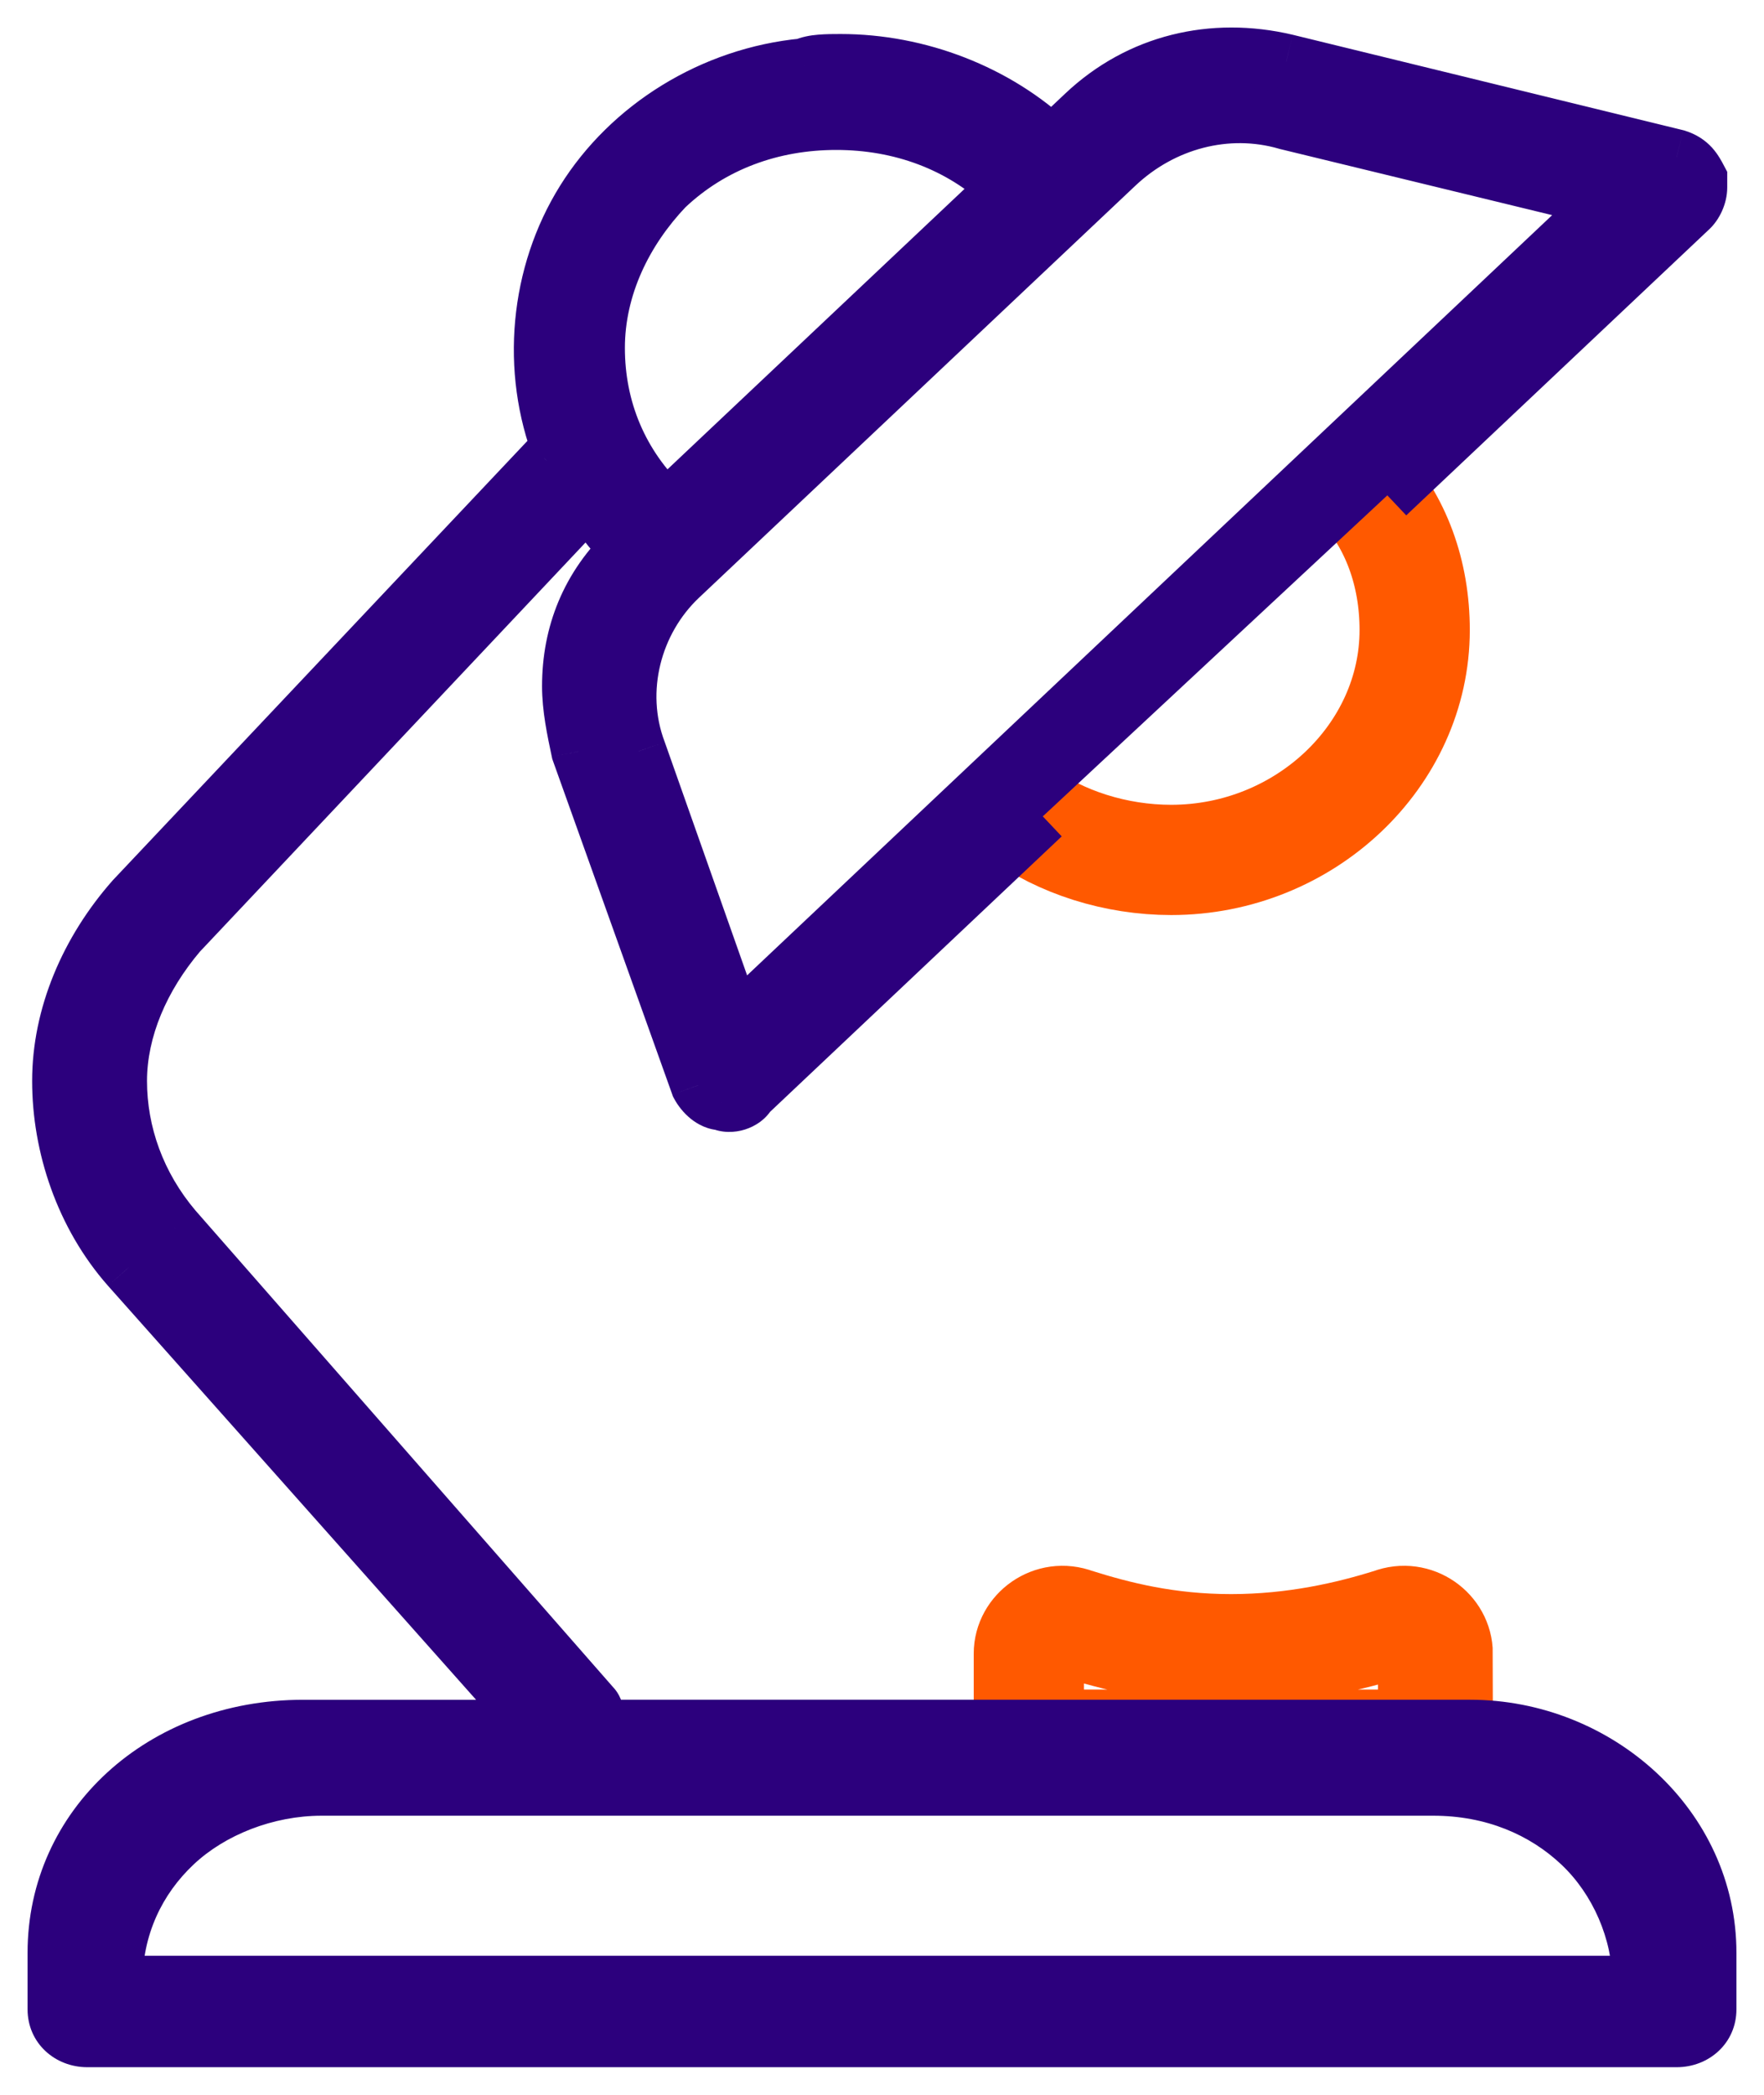 <svg width="32" height="38" viewBox="0 0 32 38" fill="none" xmlns="http://www.w3.org/2000/svg">
<path d="M24.663 8.753C25.329 9.461 25.663 10.405 25.663 11.428C25.663 13.71 23.663 15.599 21.246 15.599C20.246 15.599 19.246 15.284 18.496 14.733" stroke="#FF5900" stroke-width="2"/>
<path fill-rule="evenodd" clip-rule="evenodd" d="M26.081 29.995C26.081 29.602 25.664 29.287 25.247 29.445C24.497 29.681 23.497 29.917 22.331 29.917C21.164 29.917 20.247 29.681 19.497 29.445C19.081 29.287 18.664 29.602 18.664 29.995V31.648H25.997V29.995H26.081Z" stroke="#FF5900" stroke-width="2"/>
<path fill-rule="evenodd" clip-rule="evenodd" d="M25.167 8.986L30.667 3.792C30.75 3.714 30.833 3.556 30.833 3.399C30.833 3.32 30.833 3.32 30.833 3.242C30.75 3.084 30.667 2.927 30.417 2.848L23.333 1.117C22 0.802 20.667 1.117 19.667 2.061L19.083 2.612C18.083 1.668 16.667 1.117 15.25 1.117C15 1.117 14.75 1.117 14.583 1.196C12.917 1.353 11.417 2.297 10.583 3.635C9.75 4.973 9.583 6.704 10.167 8.199C10.083 8.199 10 8.278 9.917 8.356L2.417 16.304C1.583 17.248 1.083 18.428 1.083 19.609C1.083 20.789 1.5 22.048 2.333 22.992L9.75 31.334H5.5C2.917 31.333 1 33.143 1 35.425V36.448C1 36.763 1.25 36.999 1.583 36.999H17.667H30.417C30.75 36.999 31 36.763 31 36.448V35.425C31 33.143 29 31.333 26.667 31.333H22.417H21.25H14.333H10.833C10.833 31.176 10.833 31.019 10.75 30.94L3.167 22.284C2.5 21.497 2.167 20.553 2.167 19.609C2.167 18.665 2.583 17.72 3.25 16.933L10.667 9.065C10.917 9.379 11.083 9.694 11.417 9.93C10.667 10.638 10.333 11.504 10.333 12.448C10.333 12.842 10.417 13.235 10.5 13.629L12.667 19.688C12.75 19.845 12.917 20.002 13.083 20.002C13.25 20.081 13.5 20.002 13.583 19.845L18.917 14.809M20.254 3.004C21.087 2.217 22.254 1.903 23.337 2.217L29.17 3.634L13.337 18.584L11.587 13.627C11.17 12.525 11.504 11.267 12.337 10.48L20.254 3.004ZM12.086 3.4C12.92 2.613 14.003 2.22 15.17 2.22C16.336 2.22 17.42 2.613 18.253 3.4L12.086 9.223C11.253 8.436 10.836 7.413 10.836 6.312C10.836 5.21 11.336 4.187 12.086 3.4ZM14.334 35.977H2.084C2.084 34.955 2.501 34.089 3.167 33.459C3.834 32.83 4.834 32.437 5.834 32.437H17.584H26.001C27.084 32.437 28.001 32.83 28.667 33.459C29.334 34.089 29.751 35.033 29.751 35.977H14.334Z" fill="#2C007D"/>
<path d="M30.667 3.792L31.01 4.156L31.01 4.156L30.667 3.792ZM30.833 3.242H31.333V3.117L31.275 3.008L30.833 3.242ZM30.417 2.848L30.567 2.371L30.551 2.366L30.535 2.362L30.417 2.848ZM23.333 1.117L23.452 0.631L23.448 0.63L23.333 1.117ZM19.667 2.061L20.01 2.425V2.425L19.667 2.061ZM19.083 2.612L18.74 2.976L19.083 3.3L19.427 2.976L19.083 2.612ZM14.583 1.196L14.63 1.694L14.718 1.685L14.797 1.648L14.583 1.196ZM10.583 3.635L10.159 3.371L10.583 3.635ZM10.167 8.199V8.699H10.899L10.633 8.017L10.167 8.199ZM9.917 8.356L9.573 7.993L9.563 8.003L9.553 8.013L9.917 8.356ZM2.417 16.304L2.053 15.961L2.047 15.967L2.042 15.973L2.417 16.304ZM2.333 22.992L1.958 23.323L1.96 23.325L2.333 22.992ZM9.75 31.334V31.834H10.864L10.124 31.001L9.75 31.334ZM5.5 31.334L5.5 31.834H5.5V31.334ZM10.833 31.333H10.333V31.833H10.833V31.333ZM10.75 30.94L10.374 31.27L10.389 31.287L10.407 31.304L10.75 30.94ZM3.167 22.284L2.785 22.608L2.791 22.614L3.167 22.284ZM3.25 16.933L2.886 16.59L2.877 16.6L2.869 16.61L3.25 16.933ZM10.667 9.065L11.058 8.754L10.699 8.301L10.303 8.722L10.667 9.065ZM11.417 9.93L11.76 10.294L12.204 9.875L11.706 9.522L11.417 9.93ZM10.5 13.629L10.011 13.732L10.018 13.765L10.029 13.797L10.5 13.629ZM12.667 19.688L12.196 19.856L12.208 19.89L12.225 19.922L12.667 19.688ZM13.083 20.002L13.297 19.55L13.195 19.502H13.083V20.002ZM13.583 19.845L13.24 19.481L13.18 19.538L13.142 19.611L13.583 19.845ZM23.337 2.217L23.198 2.697L23.208 2.701L23.219 2.703L23.337 2.217ZM29.17 3.634L29.514 3.997L30.183 3.365L29.288 3.148L29.17 3.634ZM13.337 18.584L12.866 18.751L13.121 19.476L13.68 18.948L13.337 18.584ZM11.587 13.627L12.059 13.461L12.055 13.45L11.587 13.627ZM12.337 10.48L12.68 10.843L12.337 10.48ZM18.253 3.4L18.596 3.764L18.981 3.4L18.596 3.037L18.253 3.4ZM12.086 9.223L11.743 9.587L12.086 9.911L12.43 9.587L12.086 9.223ZM10.836 6.312H11.336V6.312L10.836 6.312ZM2.084 35.977H1.584V36.477H2.084V35.977ZM3.167 33.459L2.824 33.096L3.167 33.459ZM28.667 33.459L29.011 33.096V33.096L28.667 33.459ZM29.751 35.977V36.477H30.251V35.977H29.751ZM25.51 9.349L31.01 4.156L30.323 3.429L24.823 8.622L25.51 9.349ZM31.01 4.156C31.183 3.993 31.333 3.708 31.333 3.399H30.333C30.333 3.395 30.334 3.395 30.333 3.4C30.332 3.404 30.329 3.411 30.326 3.419C30.323 3.426 30.319 3.432 30.317 3.436C30.315 3.437 30.315 3.438 30.316 3.437C30.316 3.436 30.319 3.433 30.323 3.429L31.01 4.156ZM31.333 3.399C31.333 3.399 31.333 3.399 31.333 3.399C31.333 3.398 31.333 3.398 31.333 3.398C31.333 3.398 31.333 3.398 31.333 3.398C31.333 3.397 31.333 3.397 31.333 3.397C31.333 3.397 31.333 3.397 31.333 3.397C31.333 3.397 31.333 3.396 31.333 3.396C31.333 3.396 31.333 3.396 31.333 3.396C31.333 3.396 31.333 3.396 31.333 3.395C31.333 3.395 31.333 3.395 31.333 3.395C31.333 3.395 31.333 3.395 31.333 3.394C31.333 3.394 31.333 3.394 31.333 3.394C31.333 3.394 31.333 3.394 31.333 3.394C31.333 3.393 31.333 3.393 31.333 3.393C31.333 3.393 31.333 3.393 31.333 3.393C31.333 3.393 31.333 3.392 31.333 3.392C31.333 3.392 31.333 3.392 31.333 3.392C31.333 3.392 31.333 3.392 31.333 3.391C31.333 3.391 31.333 3.391 31.333 3.391C31.333 3.391 31.333 3.391 31.333 3.391C31.333 3.39 31.333 3.39 31.333 3.39C31.333 3.39 31.333 3.39 31.333 3.39C31.333 3.39 31.333 3.389 31.333 3.389C31.333 3.389 31.333 3.389 31.333 3.389C31.333 3.389 31.333 3.389 31.333 3.388C31.333 3.388 31.333 3.388 31.333 3.388C31.333 3.388 31.333 3.388 31.333 3.388C31.333 3.387 31.333 3.387 31.333 3.387C31.333 3.387 31.333 3.387 31.333 3.387C31.333 3.387 31.333 3.387 31.333 3.386C31.333 3.386 31.333 3.386 31.333 3.386C31.333 3.386 31.333 3.386 31.333 3.386C31.333 3.385 31.333 3.385 31.333 3.385C31.333 3.385 31.333 3.385 31.333 3.385C31.333 3.385 31.333 3.384 31.333 3.384C31.333 3.384 31.333 3.384 31.333 3.384C31.333 3.384 31.333 3.384 31.333 3.384C31.333 3.383 31.333 3.383 31.333 3.383C31.333 3.383 31.333 3.383 31.333 3.383C31.333 3.383 31.333 3.382 31.333 3.382C31.333 3.382 31.333 3.382 31.333 3.382C31.333 3.382 31.333 3.382 31.333 3.382C31.333 3.381 31.333 3.381 31.333 3.381C31.333 3.381 31.333 3.381 31.333 3.381C31.333 3.381 31.333 3.381 31.333 3.38C31.333 3.38 31.333 3.38 31.333 3.38C31.333 3.38 31.333 3.38 31.333 3.38C31.333 3.379 31.333 3.379 31.333 3.379C31.333 3.379 31.333 3.379 31.333 3.379C31.333 3.379 31.333 3.379 31.333 3.378C31.333 3.378 31.333 3.378 31.333 3.378C31.333 3.378 31.333 3.378 31.333 3.378C31.333 3.378 31.333 3.377 31.333 3.377C31.333 3.377 31.333 3.377 31.333 3.377C31.333 3.377 31.333 3.377 31.333 3.377C31.333 3.376 31.333 3.376 31.333 3.376C31.333 3.376 31.333 3.376 31.333 3.376C31.333 3.376 31.333 3.376 31.333 3.375C31.333 3.375 31.333 3.375 31.333 3.375C31.333 3.375 31.333 3.375 31.333 3.375C31.333 3.375 31.333 3.374 31.333 3.374C31.333 3.374 31.333 3.374 31.333 3.374C31.333 3.374 31.333 3.374 31.333 3.374C31.333 3.373 31.333 3.373 31.333 3.373C31.333 3.373 31.333 3.373 31.333 3.373C31.333 3.373 31.333 3.373 31.333 3.373C31.333 3.372 31.333 3.372 31.333 3.372C31.333 3.372 31.333 3.372 31.333 3.372C31.333 3.372 31.333 3.372 31.333 3.371C31.333 3.371 31.333 3.371 31.333 3.371C31.333 3.371 31.333 3.371 31.333 3.371C31.333 3.371 31.333 3.371 31.333 3.37C31.333 3.37 31.333 3.37 31.333 3.37C31.333 3.37 31.333 3.37 31.333 3.37C31.333 3.37 31.333 3.369 31.333 3.369C31.333 3.369 31.333 3.369 31.333 3.369C31.333 3.369 31.333 3.369 31.333 3.369C31.333 3.369 31.333 3.368 31.333 3.368C31.333 3.368 31.333 3.368 31.333 3.368C31.333 3.368 31.333 3.368 31.333 3.368C31.333 3.368 31.333 3.367 31.333 3.367C31.333 3.367 31.333 3.367 31.333 3.367C31.333 3.367 31.333 3.367 31.333 3.367C31.333 3.367 31.333 3.366 31.333 3.366C31.333 3.366 31.333 3.366 31.333 3.366C31.333 3.366 31.333 3.366 31.333 3.366C31.333 3.366 31.333 3.365 31.333 3.365C31.333 3.365 31.333 3.365 31.333 3.365C31.333 3.365 31.333 3.365 31.333 3.365C31.333 3.365 31.333 3.364 31.333 3.364C31.333 3.364 31.333 3.364 31.333 3.364C31.333 3.364 31.333 3.364 31.333 3.364C31.333 3.364 31.333 3.363 31.333 3.363C31.333 3.363 31.333 3.363 31.333 3.363C31.333 3.363 31.333 3.363 31.333 3.363C31.333 3.363 31.333 3.362 31.333 3.362C31.333 3.362 31.333 3.362 31.333 3.362C31.333 3.362 31.333 3.362 31.333 3.362C31.333 3.362 31.333 3.361 31.333 3.361C31.333 3.361 31.333 3.361 31.333 3.361C31.333 3.361 31.333 3.361 31.333 3.361C31.333 3.361 31.333 3.361 31.333 3.36C31.333 3.36 31.333 3.36 31.333 3.36C31.333 3.36 31.333 3.36 31.333 3.36C31.333 3.36 31.333 3.36 31.333 3.359C31.333 3.359 31.333 3.359 31.333 3.359C31.333 3.359 31.333 3.359 31.333 3.359C31.333 3.359 31.333 3.359 31.333 3.359C31.333 3.358 31.333 3.358 31.333 3.358C31.333 3.358 31.333 3.358 31.333 3.358C31.333 3.358 31.333 3.358 31.333 3.358C31.333 3.358 31.333 3.357 31.333 3.357C31.333 3.357 31.333 3.357 31.333 3.357C31.333 3.357 31.333 3.357 31.333 3.357C31.333 3.357 31.333 3.357 31.333 3.356C31.333 3.356 31.333 3.356 31.333 3.356C31.333 3.356 31.333 3.356 31.333 3.356C31.333 3.356 31.333 3.356 31.333 3.356C31.333 3.355 31.333 3.355 31.333 3.355C31.333 3.355 31.333 3.355 31.333 3.355C31.333 3.355 31.333 3.355 31.333 3.355C31.333 3.355 31.333 3.354 31.333 3.354C31.333 3.354 31.333 3.354 31.333 3.354C31.333 3.354 31.333 3.354 31.333 3.354C31.333 3.354 31.333 3.354 31.333 3.353C31.333 3.353 31.333 3.353 31.333 3.353C31.333 3.353 31.333 3.353 31.333 3.353C31.333 3.353 31.333 3.353 31.333 3.353C31.333 3.352 31.333 3.352 31.333 3.352C31.333 3.352 31.333 3.352 31.333 3.352C31.333 3.352 31.333 3.352 31.333 3.352C31.333 3.352 31.333 3.352 31.333 3.351C31.333 3.351 31.333 3.351 31.333 3.351C31.333 3.351 31.333 3.351 31.333 3.351C31.333 3.351 31.333 3.351 31.333 3.351C31.333 3.35 31.333 3.35 31.333 3.35C31.333 3.35 31.333 3.35 31.333 3.35C31.333 3.35 31.333 3.35 31.333 3.35C31.333 3.35 31.333 3.35 31.333 3.349C31.333 3.349 31.333 3.349 31.333 3.349C31.333 3.349 31.333 3.349 31.333 3.349C31.333 3.349 31.333 3.349 31.333 3.349C31.333 3.349 31.333 3.348 31.333 3.348C31.333 3.348 31.333 3.348 31.333 3.348C31.333 3.348 31.333 3.348 31.333 3.348C31.333 3.348 31.333 3.348 31.333 3.348C31.333 3.347 31.333 3.347 31.333 3.347C31.333 3.347 31.333 3.347 31.333 3.347C31.333 3.347 31.333 3.347 31.333 3.347C31.333 3.347 31.333 3.347 31.333 3.346C31.333 3.346 31.333 3.346 31.333 3.346C31.333 3.346 31.333 3.346 31.333 3.346C31.333 3.346 31.333 3.346 31.333 3.346C31.333 3.346 31.333 3.345 31.333 3.345C31.333 3.345 31.333 3.345 31.333 3.345C31.333 3.345 31.333 3.345 31.333 3.345C31.333 3.345 31.333 3.345 31.333 3.345C31.333 3.344 31.333 3.344 31.333 3.344C31.333 3.344 31.333 3.344 31.333 3.344C31.333 3.344 31.333 3.344 31.333 3.344C31.333 3.344 31.333 3.344 31.333 3.344C31.333 3.343 31.333 3.343 31.333 3.343C31.333 3.343 31.333 3.343 31.333 3.343C31.333 3.343 31.333 3.343 31.333 3.343C31.333 3.343 31.333 3.343 31.333 3.342C31.333 3.342 31.333 3.342 31.333 3.342C31.333 3.342 31.333 3.342 31.333 3.342C31.333 3.342 31.333 3.342 31.333 3.342C31.333 3.342 31.333 3.342 31.333 3.341C31.333 3.341 31.333 3.341 31.333 3.341C31.333 3.341 31.333 3.341 31.333 3.341C31.333 3.341 31.333 3.341 31.333 3.341C31.333 3.341 31.333 3.34 31.333 3.34C31.333 3.34 31.333 3.34 31.333 3.34C31.333 3.34 31.333 3.34 31.333 3.34C31.333 3.34 31.333 3.34 31.333 3.34C31.333 3.34 31.333 3.339 31.333 3.339C31.333 3.339 31.333 3.339 31.333 3.339C31.333 3.339 31.333 3.339 31.333 3.339C31.333 3.339 31.333 3.339 31.333 3.339C31.333 3.339 31.333 3.338 31.333 3.338C31.333 3.338 31.333 3.338 31.333 3.338C31.333 3.338 31.333 3.338 31.333 3.338C31.333 3.338 31.333 3.338 31.333 3.338C31.333 3.338 31.333 3.337 31.333 3.337C31.333 3.337 31.333 3.337 31.333 3.337C31.333 3.337 31.333 3.337 31.333 3.337C31.333 3.337 31.333 3.337 31.333 3.337C31.333 3.337 31.333 3.336 31.333 3.336C31.333 3.336 31.333 3.336 31.333 3.336C31.333 3.336 31.333 3.336 31.333 3.336C31.333 3.336 31.333 3.336 31.333 3.336C31.333 3.336 31.333 3.335 31.333 3.335C31.333 3.335 31.333 3.335 31.333 3.335C31.333 3.335 31.333 3.335 31.333 3.335C31.333 3.335 31.333 3.335 31.333 3.335C31.333 3.335 31.333 3.334 31.333 3.334C31.333 3.334 31.333 3.334 31.333 3.334C31.333 3.334 31.333 3.334 31.333 3.334C31.333 3.334 31.333 3.334 31.333 3.334C31.333 3.334 31.333 3.334 31.333 3.333C31.333 3.333 31.333 3.333 31.333 3.333C31.333 3.333 31.333 3.333 31.333 3.333C31.333 3.333 31.333 3.333 31.333 3.333C31.333 3.333 31.333 3.333 31.333 3.332C31.333 3.332 31.333 3.332 31.333 3.332C31.333 3.332 31.333 3.332 31.333 3.332C31.333 3.332 31.333 3.332 31.333 3.332C31.333 3.332 31.333 3.332 31.333 3.332C31.333 3.331 31.333 3.331 31.333 3.331C31.333 3.331 31.333 3.331 31.333 3.331C31.333 3.331 31.333 3.331 31.333 3.331C31.333 3.331 31.333 3.331 31.333 3.331C31.333 3.33 31.333 3.33 31.333 3.33C31.333 3.33 31.333 3.33 31.333 3.33C31.333 3.33 31.333 3.33 31.333 3.33C31.333 3.33 31.333 3.33 31.333 3.33C31.333 3.33 31.333 3.329 31.333 3.329C31.333 3.329 31.333 3.329 31.333 3.329C31.333 3.329 31.333 3.329 31.333 3.329C31.333 3.329 31.333 3.329 31.333 3.329C31.333 3.329 31.333 3.329 31.333 3.328C31.333 3.328 31.333 3.328 31.333 3.328C31.333 3.328 31.333 3.328 31.333 3.328C31.333 3.328 31.333 3.328 31.333 3.328C31.333 3.328 31.333 3.328 31.333 3.328C31.333 3.327 31.333 3.327 31.333 3.327C31.333 3.327 31.333 3.327 31.333 3.327C31.333 3.327 31.333 3.327 31.333 3.327C31.333 3.327 31.333 3.327 31.333 3.327C31.333 3.326 31.333 3.326 31.333 3.326C31.333 3.326 31.333 3.326 31.333 3.326C31.333 3.326 31.333 3.326 31.333 3.326C31.333 3.326 31.333 3.326 31.333 3.326C31.333 3.326 31.333 3.325 31.333 3.325C31.333 3.325 31.333 3.325 31.333 3.325C31.333 3.325 31.333 3.325 31.333 3.325C31.333 3.325 31.333 3.325 31.333 3.325C31.333 3.325 31.333 3.325 31.333 3.324C31.333 3.324 31.333 3.324 31.333 3.324C31.333 3.324 31.333 3.324 31.333 3.324C31.333 3.324 31.333 3.324 31.333 3.324C31.333 3.324 31.333 3.324 31.333 3.324C31.333 3.323 31.333 3.323 31.333 3.323C31.333 3.323 31.333 3.323 31.333 3.323C31.333 3.323 31.333 3.323 31.333 3.323C31.333 3.323 31.333 3.323 31.333 3.323C31.333 3.323 31.333 3.322 31.333 3.322C31.333 3.322 31.333 3.322 31.333 3.322C31.333 3.322 31.333 3.322 31.333 3.322C31.333 3.322 31.333 3.322 31.333 3.322C31.333 3.322 31.333 3.322 31.333 3.321C31.333 3.321 31.333 3.321 31.333 3.321C31.333 3.321 31.333 3.321 31.333 3.321C31.333 3.321 31.333 3.321 31.333 3.321C31.333 3.321 31.333 3.321 31.333 3.321C31.333 3.32 31.333 3.32 31.333 3.32C31.333 3.32 31.333 3.32 31.333 3.32C31.333 3.32 31.333 3.32 31.333 3.32C31.333 3.32 31.333 3.32 31.333 3.32C31.333 3.32 31.333 3.319 31.333 3.319C31.333 3.319 31.333 3.319 31.333 3.319C31.333 3.319 31.333 3.319 31.333 3.319C31.333 3.319 31.333 3.319 31.333 3.319C31.333 3.319 31.333 3.319 31.333 3.318C31.333 3.318 31.333 3.318 31.333 3.318C31.333 3.318 31.333 3.318 31.333 3.318C31.333 3.318 31.333 3.318 31.333 3.318C31.333 3.318 31.333 3.318 31.333 3.318C31.333 3.317 31.333 3.317 31.333 3.317C31.333 3.317 31.333 3.317 31.333 3.317C31.333 3.317 31.333 3.317 31.333 3.317C31.333 3.317 31.333 3.317 31.333 3.317C31.333 3.317 31.333 3.316 31.333 3.316C31.333 3.316 31.333 3.316 31.333 3.316C31.333 3.316 31.333 3.316 31.333 3.316C31.333 3.316 31.333 3.316 31.333 3.316C31.333 3.316 31.333 3.316 31.333 3.315C31.333 3.315 31.333 3.315 31.333 3.315C31.333 3.315 31.333 3.315 31.333 3.315C31.333 3.315 31.333 3.315 31.333 3.315C31.333 3.315 31.333 3.315 31.333 3.315C31.333 3.314 31.333 3.314 31.333 3.314C31.333 3.314 31.333 3.314 31.333 3.314C31.333 3.314 31.333 3.314 31.333 3.314C31.333 3.314 31.333 3.314 31.333 3.314C31.333 3.314 31.333 3.313 31.333 3.313C31.333 3.313 31.333 3.313 31.333 3.313C31.333 3.313 31.333 3.313 31.333 3.313C31.333 3.313 31.333 3.313 31.333 3.313C31.333 3.313 31.333 3.313 31.333 3.312C31.333 3.312 31.333 3.312 31.333 3.312C31.333 3.312 31.333 3.312 31.333 3.312C31.333 3.312 31.333 3.312 31.333 3.312C31.333 3.312 31.333 3.312 31.333 3.312C31.333 3.311 31.333 3.311 31.333 3.311C31.333 3.311 31.333 3.311 31.333 3.311C31.333 3.311 31.333 3.311 31.333 3.311C31.333 3.311 31.333 3.311 31.333 3.311C31.333 3.31 31.333 3.31 31.333 3.31C31.333 3.31 31.333 3.31 31.333 3.31C31.333 3.31 31.333 3.31 31.333 3.31C31.333 3.31 31.333 3.31 31.333 3.31C31.333 3.31 31.333 3.309 31.333 3.309C31.333 3.309 31.333 3.309 31.333 3.309C31.333 3.309 31.333 3.309 31.333 3.309C31.333 3.309 31.333 3.309 31.333 3.309C31.333 3.309 31.333 3.308 31.333 3.308C31.333 3.308 31.333 3.308 31.333 3.308C31.333 3.308 31.333 3.308 31.333 3.308C31.333 3.308 31.333 3.308 31.333 3.308C31.333 3.308 31.333 3.308 31.333 3.307C31.333 3.307 31.333 3.307 31.333 3.307C31.333 3.307 31.333 3.307 31.333 3.307C31.333 3.307 31.333 3.307 31.333 3.307C31.333 3.307 31.333 3.307 31.333 3.306C31.333 3.306 31.333 3.306 31.333 3.306C31.333 3.306 31.333 3.306 31.333 3.306C31.333 3.306 31.333 3.306 31.333 3.306C31.333 3.306 31.333 3.306 31.333 3.306C31.333 3.305 31.333 3.305 31.333 3.305C31.333 3.305 31.333 3.305 31.333 3.305C31.333 3.305 31.333 3.305 31.333 3.305C31.333 3.305 31.333 3.305 31.333 3.305C31.333 3.304 31.333 3.304 31.333 3.304C31.333 3.304 31.333 3.304 31.333 3.304C31.333 3.304 31.333 3.304 31.333 3.304C31.333 3.304 31.333 3.304 31.333 3.304C31.333 3.303 31.333 3.303 31.333 3.303C31.333 3.303 31.333 3.303 31.333 3.303C31.333 3.303 31.333 3.303 31.333 3.303C31.333 3.303 31.333 3.303 31.333 3.303C31.333 3.302 31.333 3.302 31.333 3.302C31.333 3.302 31.333 3.302 31.333 3.302C31.333 3.302 31.333 3.302 31.333 3.302C31.333 3.302 31.333 3.302 31.333 3.302C31.333 3.301 31.333 3.301 31.333 3.301C31.333 3.301 31.333 3.301 31.333 3.301C31.333 3.301 31.333 3.301 31.333 3.301C31.333 3.301 31.333 3.301 31.333 3.301C31.333 3.3 31.333 3.3 31.333 3.3C31.333 3.3 31.333 3.3 31.333 3.3C31.333 3.3 31.333 3.3 31.333 3.3C31.333 3.3 31.333 3.3 31.333 3.3C31.333 3.299 31.333 3.299 31.333 3.299C31.333 3.299 31.333 3.299 31.333 3.299C31.333 3.299 31.333 3.299 31.333 3.299C31.333 3.299 31.333 3.299 31.333 3.298C31.333 3.298 31.333 3.298 31.333 3.298C31.333 3.298 31.333 3.298 31.333 3.298C31.333 3.298 31.333 3.298 31.333 3.298C31.333 3.298 31.333 3.298 31.333 3.297C31.333 3.297 31.333 3.297 31.333 3.297C31.333 3.297 31.333 3.297 31.333 3.297C31.333 3.297 31.333 3.297 31.333 3.297C31.333 3.297 31.333 3.296 31.333 3.296C31.333 3.296 31.333 3.296 31.333 3.296C31.333 3.296 31.333 3.296 31.333 3.296C31.333 3.296 31.333 3.296 31.333 3.296C31.333 3.295 31.333 3.295 31.333 3.295C31.333 3.295 31.333 3.295 31.333 3.295C31.333 3.295 31.333 3.295 31.333 3.295C31.333 3.295 31.333 3.295 31.333 3.295C31.333 3.294 31.333 3.294 31.333 3.294C31.333 3.294 31.333 3.294 31.333 3.294C31.333 3.294 31.333 3.294 31.333 3.294C31.333 3.294 31.333 3.294 31.333 3.293C31.333 3.293 31.333 3.293 31.333 3.293C31.333 3.293 31.333 3.293 31.333 3.293C31.333 3.293 31.333 3.293 31.333 3.293C31.333 3.292 31.333 3.292 31.333 3.292C31.333 3.292 31.333 3.292 31.333 3.292C31.333 3.292 31.333 3.292 31.333 3.292C31.333 3.292 31.333 3.292 31.333 3.291C31.333 3.291 31.333 3.291 31.333 3.291C31.333 3.291 31.333 3.291 31.333 3.291C31.333 3.291 31.333 3.291 31.333 3.291C31.333 3.291 31.333 3.29 31.333 3.29C31.333 3.29 31.333 3.29 31.333 3.29C31.333 3.29 31.333 3.29 31.333 3.29C31.333 3.29 31.333 3.29 31.333 3.29C31.333 3.289 31.333 3.289 31.333 3.289C31.333 3.289 31.333 3.289 31.333 3.289C31.333 3.289 31.333 3.289 31.333 3.289C31.333 3.289 31.333 3.288 31.333 3.288C31.333 3.288 31.333 3.288 31.333 3.288C31.333 3.288 31.333 3.288 31.333 3.288C31.333 3.288 31.333 3.288 31.333 3.288C31.333 3.287 31.333 3.287 31.333 3.287C31.333 3.287 31.333 3.287 31.333 3.287C31.333 3.287 31.333 3.287 31.333 3.287C31.333 3.287 31.333 3.286 31.333 3.286C31.333 3.286 31.333 3.286 31.333 3.286C31.333 3.286 31.333 3.286 31.333 3.286C31.333 3.286 31.333 3.286 31.333 3.285C31.333 3.285 31.333 3.285 31.333 3.285C31.333 3.285 31.333 3.285 31.333 3.285C31.333 3.285 31.333 3.285 31.333 3.285C31.333 3.284 31.333 3.284 31.333 3.284C31.333 3.284 31.333 3.284 31.333 3.284C31.333 3.284 31.333 3.284 31.333 3.284C31.333 3.284 31.333 3.283 31.333 3.283C31.333 3.283 31.333 3.283 31.333 3.283C31.333 3.283 31.333 3.283 31.333 3.283C31.333 3.283 31.333 3.283 31.333 3.282C31.333 3.282 31.333 3.282 31.333 3.282C31.333 3.282 31.333 3.282 31.333 3.282C31.333 3.282 31.333 3.282 31.333 3.281C31.333 3.281 31.333 3.281 31.333 3.281C31.333 3.281 31.333 3.281 31.333 3.281C31.333 3.281 31.333 3.281 31.333 3.281C31.333 3.28 31.333 3.28 31.333 3.28C31.333 3.28 31.333 3.28 31.333 3.28C31.333 3.28 31.333 3.28 31.333 3.28C31.333 3.28 31.333 3.279 31.333 3.279C31.333 3.279 31.333 3.279 31.333 3.279C31.333 3.279 31.333 3.279 31.333 3.279C31.333 3.279 31.333 3.278 31.333 3.278C31.333 3.278 31.333 3.278 31.333 3.278C31.333 3.278 31.333 3.278 31.333 3.278C31.333 3.278 31.333 3.277 31.333 3.277C31.333 3.277 31.333 3.277 31.333 3.277C31.333 3.277 31.333 3.277 31.333 3.277C31.333 3.277 31.333 3.276 31.333 3.276C31.333 3.276 31.333 3.276 31.333 3.276C31.333 3.276 31.333 3.276 31.333 3.276C31.333 3.276 31.333 3.275 31.333 3.275C31.333 3.275 31.333 3.275 31.333 3.275C31.333 3.275 31.333 3.275 31.333 3.275C31.333 3.275 31.333 3.274 31.333 3.274C31.333 3.274 31.333 3.274 31.333 3.274C31.333 3.274 31.333 3.274 31.333 3.274C31.333 3.274 31.333 3.273 31.333 3.273C31.333 3.273 31.333 3.273 31.333 3.273C31.333 3.273 31.333 3.273 31.333 3.273C31.333 3.273 31.333 3.272 31.333 3.272C31.333 3.272 31.333 3.272 31.333 3.272C31.333 3.272 31.333 3.272 31.333 3.272C31.333 3.272 31.333 3.271 31.333 3.271C31.333 3.271 31.333 3.271 31.333 3.271C31.333 3.271 31.333 3.271 31.333 3.271C31.333 3.271 31.333 3.27 31.333 3.27C31.333 3.27 31.333 3.27 31.333 3.27C31.333 3.27 31.333 3.27 31.333 3.27C31.333 3.269 31.333 3.269 31.333 3.269C31.333 3.269 31.333 3.269 31.333 3.269C31.333 3.269 31.333 3.269 31.333 3.268C31.333 3.268 31.333 3.268 31.333 3.268C31.333 3.268 31.333 3.268 31.333 3.268C31.333 3.268 31.333 3.268 31.333 3.267C31.333 3.267 31.333 3.267 31.333 3.267C31.333 3.267 31.333 3.267 31.333 3.267C31.333 3.267 31.333 3.266 31.333 3.266C31.333 3.266 31.333 3.266 31.333 3.266C31.333 3.266 31.333 3.266 31.333 3.266C31.333 3.265 31.333 3.265 31.333 3.265C31.333 3.265 31.333 3.265 31.333 3.265C31.333 3.265 31.333 3.265 31.333 3.264C31.333 3.264 31.333 3.264 31.333 3.264C31.333 3.264 31.333 3.264 31.333 3.264C31.333 3.264 31.333 3.263 31.333 3.263C31.333 3.263 31.333 3.263 31.333 3.263C31.333 3.263 31.333 3.263 31.333 3.263C31.333 3.262 31.333 3.262 31.333 3.262C31.333 3.262 31.333 3.262 31.333 3.262C31.333 3.262 31.333 3.262 31.333 3.261C31.333 3.261 31.333 3.261 31.333 3.261C31.333 3.261 31.333 3.261 31.333 3.261C31.333 3.261 31.333 3.26 31.333 3.26C31.333 3.26 31.333 3.26 31.333 3.26C31.333 3.26 31.333 3.26 31.333 3.26C31.333 3.259 31.333 3.259 31.333 3.259C31.333 3.259 31.333 3.259 31.333 3.259C31.333 3.259 31.333 3.258 31.333 3.258C31.333 3.258 31.333 3.258 31.333 3.258C31.333 3.258 31.333 3.258 31.333 3.258C31.333 3.257 31.333 3.257 31.333 3.257C31.333 3.257 31.333 3.257 31.333 3.257C31.333 3.257 31.333 3.256 31.333 3.256C31.333 3.256 31.333 3.256 31.333 3.256C31.333 3.256 31.333 3.256 31.333 3.256C31.333 3.255 31.333 3.255 31.333 3.255C31.333 3.255 31.333 3.255 31.333 3.255C31.333 3.255 31.333 3.254 31.333 3.254C31.333 3.254 31.333 3.254 31.333 3.254C31.333 3.254 31.333 3.254 31.333 3.253C31.333 3.253 31.333 3.253 31.333 3.253C31.333 3.253 31.333 3.253 31.333 3.253C31.333 3.252 31.333 3.252 31.333 3.252C31.333 3.252 31.333 3.252 31.333 3.252C31.333 3.252 31.333 3.252 31.333 3.251C31.333 3.251 31.333 3.251 31.333 3.251C31.333 3.251 31.333 3.251 31.333 3.251C31.333 3.25 31.333 3.25 31.333 3.25C31.333 3.25 31.333 3.25 31.333 3.25C31.333 3.25 31.333 3.249 31.333 3.249C31.333 3.249 31.333 3.249 31.333 3.249C31.333 3.249 31.333 3.249 31.333 3.248C31.333 3.248 31.333 3.248 31.333 3.248C31.333 3.248 31.333 3.248 31.333 3.247C31.333 3.247 31.333 3.247 31.333 3.247C31.333 3.247 31.333 3.247 31.333 3.247C31.333 3.246 31.333 3.246 31.333 3.246C31.333 3.246 31.333 3.246 31.333 3.246C31.333 3.246 31.333 3.245 31.333 3.245C31.333 3.245 31.333 3.245 31.333 3.245C31.333 3.245 31.333 3.245 31.333 3.244C31.333 3.244 31.333 3.244 31.333 3.244C31.333 3.244 31.333 3.244 31.333 3.243C31.333 3.243 31.333 3.243 31.333 3.243C31.333 3.243 31.333 3.243 31.333 3.243C31.333 3.242 31.333 3.242 31.333 3.242C31.333 3.242 31.333 3.242 31.333 3.242H30.333C30.333 3.242 30.333 3.242 30.333 3.242C30.333 3.242 30.333 3.242 30.333 3.243C30.333 3.243 30.333 3.243 30.333 3.243C30.333 3.243 30.333 3.243 30.333 3.243C30.333 3.244 30.333 3.244 30.333 3.244C30.333 3.244 30.333 3.244 30.333 3.244C30.333 3.245 30.333 3.245 30.333 3.245C30.333 3.245 30.333 3.245 30.333 3.245C30.333 3.245 30.333 3.246 30.333 3.246C30.333 3.246 30.333 3.246 30.333 3.246C30.333 3.246 30.333 3.246 30.333 3.247C30.333 3.247 30.333 3.247 30.333 3.247C30.333 3.247 30.333 3.247 30.333 3.247C30.333 3.248 30.333 3.248 30.333 3.248C30.333 3.248 30.333 3.248 30.333 3.248C30.333 3.249 30.333 3.249 30.333 3.249C30.333 3.249 30.333 3.249 30.333 3.249C30.333 3.249 30.333 3.25 30.333 3.25C30.333 3.25 30.333 3.25 30.333 3.25C30.333 3.25 30.333 3.25 30.333 3.251C30.333 3.251 30.333 3.251 30.333 3.251C30.333 3.251 30.333 3.251 30.333 3.251C30.333 3.252 30.333 3.252 30.333 3.252C30.333 3.252 30.333 3.252 30.333 3.252C30.333 3.252 30.333 3.252 30.333 3.253C30.333 3.253 30.333 3.253 30.333 3.253C30.333 3.253 30.333 3.253 30.333 3.253C30.333 3.254 30.333 3.254 30.333 3.254C30.333 3.254 30.333 3.254 30.333 3.254C30.333 3.254 30.333 3.255 30.333 3.255C30.333 3.255 30.333 3.255 30.333 3.255C30.333 3.255 30.333 3.255 30.333 3.256C30.333 3.256 30.333 3.256 30.333 3.256C30.333 3.256 30.333 3.256 30.333 3.256C30.333 3.256 30.333 3.257 30.333 3.257C30.333 3.257 30.333 3.257 30.333 3.257C30.333 3.257 30.333 3.257 30.333 3.258C30.333 3.258 30.333 3.258 30.333 3.258C30.333 3.258 30.333 3.258 30.333 3.258C30.333 3.258 30.333 3.259 30.333 3.259C30.333 3.259 30.333 3.259 30.333 3.259C30.333 3.259 30.333 3.259 30.333 3.26C30.333 3.26 30.333 3.26 30.333 3.26C30.333 3.26 30.333 3.26 30.333 3.26C30.333 3.26 30.333 3.261 30.333 3.261C30.333 3.261 30.333 3.261 30.333 3.261C30.333 3.261 30.333 3.261 30.333 3.261C30.333 3.262 30.333 3.262 30.333 3.262C30.333 3.262 30.333 3.262 30.333 3.262C30.333 3.262 30.333 3.262 30.333 3.263C30.333 3.263 30.333 3.263 30.333 3.263C30.333 3.263 30.333 3.263 30.333 3.263C30.333 3.263 30.333 3.264 30.333 3.264C30.333 3.264 30.333 3.264 30.333 3.264C30.333 3.264 30.333 3.264 30.333 3.264C30.333 3.265 30.333 3.265 30.333 3.265C30.333 3.265 30.333 3.265 30.333 3.265C30.333 3.265 30.333 3.265 30.333 3.266C30.333 3.266 30.333 3.266 30.333 3.266C30.333 3.266 30.333 3.266 30.333 3.266C30.333 3.266 30.333 3.267 30.333 3.267C30.333 3.267 30.333 3.267 30.333 3.267C30.333 3.267 30.333 3.267 30.333 3.267C30.333 3.268 30.333 3.268 30.333 3.268C30.333 3.268 30.333 3.268 30.333 3.268C30.333 3.268 30.333 3.268 30.333 3.268C30.333 3.269 30.333 3.269 30.333 3.269C30.333 3.269 30.333 3.269 30.333 3.269C30.333 3.269 30.333 3.269 30.333 3.27C30.333 3.27 30.333 3.27 30.333 3.27C30.333 3.27 30.333 3.27 30.333 3.27C30.333 3.27 30.333 3.271 30.333 3.271C30.333 3.271 30.333 3.271 30.333 3.271C30.333 3.271 30.333 3.271 30.333 3.271C30.333 3.271 30.333 3.272 30.333 3.272C30.333 3.272 30.333 3.272 30.333 3.272C30.333 3.272 30.333 3.272 30.333 3.272C30.333 3.272 30.333 3.273 30.333 3.273C30.333 3.273 30.333 3.273 30.333 3.273C30.333 3.273 30.333 3.273 30.333 3.273C30.333 3.273 30.333 3.274 30.333 3.274C30.333 3.274 30.333 3.274 30.333 3.274C30.333 3.274 30.333 3.274 30.333 3.274C30.333 3.274 30.333 3.275 30.333 3.275C30.333 3.275 30.333 3.275 30.333 3.275C30.333 3.275 30.333 3.275 30.333 3.275C30.333 3.275 30.333 3.276 30.333 3.276C30.333 3.276 30.333 3.276 30.333 3.276C30.333 3.276 30.333 3.276 30.333 3.276C30.333 3.276 30.333 3.277 30.333 3.277C30.333 3.277 30.333 3.277 30.333 3.277C30.333 3.277 30.333 3.277 30.333 3.277C30.333 3.277 30.333 3.278 30.333 3.278C30.333 3.278 30.333 3.278 30.333 3.278C30.333 3.278 30.333 3.278 30.333 3.278C30.333 3.278 30.333 3.279 30.333 3.279C30.333 3.279 30.333 3.279 30.333 3.279C30.333 3.279 30.333 3.279 30.333 3.279C30.333 3.279 30.333 3.28 30.333 3.28C30.333 3.28 30.333 3.28 30.333 3.28C30.333 3.28 30.333 3.28 30.333 3.28C30.333 3.28 30.333 3.28 30.333 3.281C30.333 3.281 30.333 3.281 30.333 3.281C30.333 3.281 30.333 3.281 30.333 3.281C30.333 3.281 30.333 3.281 30.333 3.281C30.333 3.282 30.333 3.282 30.333 3.282C30.333 3.282 30.333 3.282 30.333 3.282C30.333 3.282 30.333 3.282 30.333 3.282C30.333 3.283 30.333 3.283 30.333 3.283C30.333 3.283 30.333 3.283 30.333 3.283C30.333 3.283 30.333 3.283 30.333 3.283C30.333 3.283 30.333 3.284 30.333 3.284C30.333 3.284 30.333 3.284 30.333 3.284C30.333 3.284 30.333 3.284 30.333 3.284C30.333 3.284 30.333 3.284 30.333 3.285C30.333 3.285 30.333 3.285 30.333 3.285C30.333 3.285 30.333 3.285 30.333 3.285C30.333 3.285 30.333 3.285 30.333 3.285C30.333 3.286 30.333 3.286 30.333 3.286C30.333 3.286 30.333 3.286 30.333 3.286C30.333 3.286 30.333 3.286 30.333 3.286C30.333 3.286 30.333 3.287 30.333 3.287C30.333 3.287 30.333 3.287 30.333 3.287C30.333 3.287 30.333 3.287 30.333 3.287C30.333 3.287 30.333 3.287 30.333 3.288C30.333 3.288 30.333 3.288 30.333 3.288C30.333 3.288 30.333 3.288 30.333 3.288C30.333 3.288 30.333 3.288 30.333 3.288C30.333 3.288 30.333 3.289 30.333 3.289C30.333 3.289 30.333 3.289 30.333 3.289C30.333 3.289 30.333 3.289 30.333 3.289C30.333 3.289 30.333 3.289 30.333 3.29C30.333 3.29 30.333 3.29 30.333 3.29C30.333 3.29 30.333 3.29 30.333 3.29C30.333 3.29 30.333 3.29 30.333 3.29C30.333 3.29 30.333 3.291 30.333 3.291C30.333 3.291 30.333 3.291 30.333 3.291C30.333 3.291 30.333 3.291 30.333 3.291C30.333 3.291 30.333 3.291 30.333 3.291C30.333 3.292 30.333 3.292 30.333 3.292C30.333 3.292 30.333 3.292 30.333 3.292C30.333 3.292 30.333 3.292 30.333 3.292C30.333 3.292 30.333 3.292 30.333 3.293C30.333 3.293 30.333 3.293 30.333 3.293C30.333 3.293 30.333 3.293 30.333 3.293C30.333 3.293 30.333 3.293 30.333 3.293C30.333 3.294 30.333 3.294 30.333 3.294C30.333 3.294 30.333 3.294 30.333 3.294C30.333 3.294 30.333 3.294 30.333 3.294C30.333 3.294 30.333 3.294 30.333 3.295C30.333 3.295 30.333 3.295 30.333 3.295C30.333 3.295 30.333 3.295 30.333 3.295C30.333 3.295 30.333 3.295 30.333 3.295C30.333 3.295 30.333 3.295 30.333 3.296C30.333 3.296 30.333 3.296 30.333 3.296C30.333 3.296 30.333 3.296 30.333 3.296C30.333 3.296 30.333 3.296 30.333 3.296C30.333 3.296 30.333 3.297 30.333 3.297C30.333 3.297 30.333 3.297 30.333 3.297C30.333 3.297 30.333 3.297 30.333 3.297C30.333 3.297 30.333 3.297 30.333 3.297C30.333 3.298 30.333 3.298 30.333 3.298C30.333 3.298 30.333 3.298 30.333 3.298C30.333 3.298 30.333 3.298 30.333 3.298C30.333 3.298 30.333 3.298 30.333 3.298C30.333 3.299 30.333 3.299 30.333 3.299C30.333 3.299 30.333 3.299 30.333 3.299C30.333 3.299 30.333 3.299 30.333 3.299C30.333 3.299 30.333 3.299 30.333 3.3C30.333 3.3 30.333 3.3 30.333 3.3C30.333 3.3 30.333 3.3 30.333 3.3C30.333 3.3 30.333 3.3 30.333 3.3C30.333 3.3 30.333 3.3 30.333 3.301C30.333 3.301 30.333 3.301 30.333 3.301C30.333 3.301 30.333 3.301 30.333 3.301C30.333 3.301 30.333 3.301 30.333 3.301C30.333 3.301 30.333 3.301 30.333 3.302C30.333 3.302 30.333 3.302 30.333 3.302C30.333 3.302 30.333 3.302 30.333 3.302C30.333 3.302 30.333 3.302 30.333 3.302C30.333 3.302 30.333 3.302 30.333 3.303C30.333 3.303 30.333 3.303 30.333 3.303C30.333 3.303 30.333 3.303 30.333 3.303C30.333 3.303 30.333 3.303 30.333 3.303C30.333 3.303 30.333 3.303 30.333 3.304C30.333 3.304 30.333 3.304 30.333 3.304C30.333 3.304 30.333 3.304 30.333 3.304C30.333 3.304 30.333 3.304 30.333 3.304C30.333 3.304 30.333 3.304 30.333 3.305C30.333 3.305 30.333 3.305 30.333 3.305C30.333 3.305 30.333 3.305 30.333 3.305C30.333 3.305 30.333 3.305 30.333 3.305C30.333 3.305 30.333 3.305 30.333 3.306C30.333 3.306 30.333 3.306 30.333 3.306C30.333 3.306 30.333 3.306 30.333 3.306C30.333 3.306 30.333 3.306 30.333 3.306C30.333 3.306 30.333 3.306 30.333 3.306C30.333 3.307 30.333 3.307 30.333 3.307C30.333 3.307 30.333 3.307 30.333 3.307C30.333 3.307 30.333 3.307 30.333 3.307C30.333 3.307 30.333 3.307 30.333 3.307C30.333 3.308 30.333 3.308 30.333 3.308C30.333 3.308 30.333 3.308 30.333 3.308C30.333 3.308 30.333 3.308 30.333 3.308C30.333 3.308 30.333 3.308 30.333 3.308C30.333 3.308 30.333 3.309 30.333 3.309C30.333 3.309 30.333 3.309 30.333 3.309C30.333 3.309 30.333 3.309 30.333 3.309C30.333 3.309 30.333 3.309 30.333 3.309C30.333 3.309 30.333 3.31 30.333 3.31C30.333 3.31 30.333 3.31 30.333 3.31C30.333 3.31 30.333 3.31 30.333 3.31C30.333 3.31 30.333 3.31 30.333 3.31C30.333 3.31 30.333 3.31 30.333 3.311C30.333 3.311 30.333 3.311 30.333 3.311C30.333 3.311 30.333 3.311 30.333 3.311C30.333 3.311 30.333 3.311 30.333 3.311C30.333 3.311 30.333 3.311 30.333 3.312C30.333 3.312 30.333 3.312 30.333 3.312C30.333 3.312 30.333 3.312 30.333 3.312C30.333 3.312 30.333 3.312 30.333 3.312C30.333 3.312 30.333 3.312 30.333 3.312C30.333 3.313 30.333 3.313 30.333 3.313C30.333 3.313 30.333 3.313 30.333 3.313C30.333 3.313 30.333 3.313 30.333 3.313C30.333 3.313 30.333 3.313 30.333 3.313C30.333 3.313 30.333 3.314 30.333 3.314C30.333 3.314 30.333 3.314 30.333 3.314C30.333 3.314 30.333 3.314 30.333 3.314C30.333 3.314 30.333 3.314 30.333 3.314C30.333 3.314 30.333 3.314 30.333 3.315C30.333 3.315 30.333 3.315 30.333 3.315C30.333 3.315 30.333 3.315 30.333 3.315C30.333 3.315 30.333 3.315 30.333 3.315C30.333 3.315 30.333 3.315 30.333 3.315C30.333 3.316 30.333 3.316 30.333 3.316C30.333 3.316 30.333 3.316 30.333 3.316C30.333 3.316 30.333 3.316 30.333 3.316C30.333 3.316 30.333 3.316 30.333 3.316C30.333 3.316 30.333 3.317 30.333 3.317C30.333 3.317 30.333 3.317 30.333 3.317C30.333 3.317 30.333 3.317 30.333 3.317C30.333 3.317 30.333 3.317 30.333 3.317C30.333 3.317 30.333 3.317 30.333 3.318C30.333 3.318 30.333 3.318 30.333 3.318C30.333 3.318 30.333 3.318 30.333 3.318C30.333 3.318 30.333 3.318 30.333 3.318C30.333 3.318 30.333 3.318 30.333 3.318C30.333 3.319 30.333 3.319 30.333 3.319C30.333 3.319 30.333 3.319 30.333 3.319C30.333 3.319 30.333 3.319 30.333 3.319C30.333 3.319 30.333 3.319 30.333 3.319C30.333 3.319 30.333 3.32 30.333 3.32C30.333 3.32 30.333 3.32 30.333 3.32C30.333 3.32 30.333 3.32 30.333 3.32C30.333 3.32 30.333 3.32 30.333 3.32C30.333 3.32 30.333 3.32 30.333 3.321C30.333 3.321 30.333 3.321 30.333 3.321C30.333 3.321 30.333 3.321 30.333 3.321C30.333 3.321 30.333 3.321 30.333 3.321C30.333 3.321 30.333 3.321 30.333 3.321C30.333 3.322 30.333 3.322 30.333 3.322C30.333 3.322 30.333 3.322 30.333 3.322C30.333 3.322 30.333 3.322 30.333 3.322C30.333 3.322 30.333 3.322 30.333 3.322C30.333 3.322 30.333 3.323 30.333 3.323C30.333 3.323 30.333 3.323 30.333 3.323C30.333 3.323 30.333 3.323 30.333 3.323C30.333 3.323 30.333 3.323 30.333 3.323C30.333 3.323 30.333 3.323 30.333 3.324C30.333 3.324 30.333 3.324 30.333 3.324C30.333 3.324 30.333 3.324 30.333 3.324C30.333 3.324 30.333 3.324 30.333 3.324C30.333 3.324 30.333 3.324 30.333 3.324C30.333 3.325 30.333 3.325 30.333 3.325C30.333 3.325 30.333 3.325 30.333 3.325C30.333 3.325 30.333 3.325 30.333 3.325C30.333 3.325 30.333 3.325 30.333 3.325C30.333 3.325 30.333 3.326 30.333 3.326C30.333 3.326 30.333 3.326 30.333 3.326C30.333 3.326 30.333 3.326 30.333 3.326C30.333 3.326 30.333 3.326 30.333 3.326C30.333 3.326 30.333 3.326 30.333 3.327C30.333 3.327 30.333 3.327 30.333 3.327C30.333 3.327 30.333 3.327 30.333 3.327C30.333 3.327 30.333 3.327 30.333 3.327C30.333 3.327 30.333 3.327 30.333 3.328C30.333 3.328 30.333 3.328 30.333 3.328C30.333 3.328 30.333 3.328 30.333 3.328C30.333 3.328 30.333 3.328 30.333 3.328C30.333 3.328 30.333 3.328 30.333 3.328C30.333 3.329 30.333 3.329 30.333 3.329C30.333 3.329 30.333 3.329 30.333 3.329C30.333 3.329 30.333 3.329 30.333 3.329C30.333 3.329 30.333 3.329 30.333 3.329C30.333 3.329 30.333 3.33 30.333 3.33C30.333 3.33 30.333 3.33 30.333 3.33C30.333 3.33 30.333 3.33 30.333 3.33C30.333 3.33 30.333 3.33 30.333 3.33C30.333 3.33 30.333 3.33 30.333 3.331C30.333 3.331 30.333 3.331 30.333 3.331C30.333 3.331 30.333 3.331 30.333 3.331C30.333 3.331 30.333 3.331 30.333 3.331C30.333 3.331 30.333 3.331 30.333 3.332C30.333 3.332 30.333 3.332 30.333 3.332C30.333 3.332 30.333 3.332 30.333 3.332C30.333 3.332 30.333 3.332 30.333 3.332C30.333 3.332 30.333 3.332 30.333 3.332C30.333 3.333 30.333 3.333 30.333 3.333C30.333 3.333 30.333 3.333 30.333 3.333C30.333 3.333 30.333 3.333 30.333 3.333C30.333 3.333 30.333 3.333 30.333 3.333C30.333 3.334 30.333 3.334 30.333 3.334C30.333 3.334 30.333 3.334 30.333 3.334C30.333 3.334 30.333 3.334 30.333 3.334C30.333 3.334 30.333 3.334 30.333 3.334C30.333 3.334 30.333 3.335 30.333 3.335C30.333 3.335 30.333 3.335 30.333 3.335C30.333 3.335 30.333 3.335 30.333 3.335C30.333 3.335 30.333 3.335 30.333 3.335C30.333 3.335 30.333 3.336 30.333 3.336C30.333 3.336 30.333 3.336 30.333 3.336C30.333 3.336 30.333 3.336 30.333 3.336C30.333 3.336 30.333 3.336 30.333 3.336C30.333 3.336 30.333 3.337 30.333 3.337C30.333 3.337 30.333 3.337 30.333 3.337C30.333 3.337 30.333 3.337 30.333 3.337C30.333 3.337 30.333 3.337 30.333 3.337C30.333 3.337 30.333 3.338 30.333 3.338C30.333 3.338 30.333 3.338 30.333 3.338C30.333 3.338 30.333 3.338 30.333 3.338C30.333 3.338 30.333 3.338 30.333 3.338C30.333 3.338 30.333 3.339 30.333 3.339C30.333 3.339 30.333 3.339 30.333 3.339C30.333 3.339 30.333 3.339 30.333 3.339C30.333 3.339 30.333 3.339 30.333 3.339C30.333 3.339 30.333 3.34 30.333 3.34C30.333 3.34 30.333 3.34 30.333 3.34C30.333 3.34 30.333 3.34 30.333 3.34C30.333 3.34 30.333 3.34 30.333 3.34C30.333 3.34 30.333 3.341 30.333 3.341C30.333 3.341 30.333 3.341 30.333 3.341C30.333 3.341 30.333 3.341 30.333 3.341C30.333 3.341 30.333 3.341 30.333 3.341C30.333 3.342 30.333 3.342 30.333 3.342C30.333 3.342 30.333 3.342 30.333 3.342C30.333 3.342 30.333 3.342 30.333 3.342C30.333 3.342 30.333 3.342 30.333 3.342C30.333 3.343 30.333 3.343 30.333 3.343C30.333 3.343 30.333 3.343 30.333 3.343C30.333 3.343 30.333 3.343 30.333 3.343C30.333 3.343 30.333 3.343 30.333 3.344C30.333 3.344 30.333 3.344 30.333 3.344C30.333 3.344 30.333 3.344 30.333 3.344C30.333 3.344 30.333 3.344 30.333 3.344C30.333 3.344 30.333 3.344 30.333 3.345C30.333 3.345 30.333 3.345 30.333 3.345C30.333 3.345 30.333 3.345 30.333 3.345C30.333 3.345 30.333 3.345 30.333 3.345C30.333 3.345 30.333 3.346 30.333 3.346C30.333 3.346 30.333 3.346 30.333 3.346C30.333 3.346 30.333 3.346 30.333 3.346C30.333 3.346 30.333 3.346 30.333 3.346C30.333 3.347 30.333 3.347 30.333 3.347C30.333 3.347 30.333 3.347 30.333 3.347C30.333 3.347 30.333 3.347 30.333 3.347C30.333 3.347 30.333 3.347 30.333 3.348C30.333 3.348 30.333 3.348 30.333 3.348C30.333 3.348 30.333 3.348 30.333 3.348C30.333 3.348 30.333 3.348 30.333 3.348C30.333 3.348 30.333 3.349 30.333 3.349C30.333 3.349 30.333 3.349 30.333 3.349C30.333 3.349 30.333 3.349 30.333 3.349C30.333 3.349 30.333 3.349 30.333 3.349C30.333 3.35 30.333 3.35 30.333 3.35C30.333 3.35 30.333 3.35 30.333 3.35C30.333 3.35 30.333 3.35 30.333 3.35C30.333 3.35 30.333 3.35 30.333 3.351C30.333 3.351 30.333 3.351 30.333 3.351C30.333 3.351 30.333 3.351 30.333 3.351C30.333 3.351 30.333 3.351 30.333 3.351C30.333 3.352 30.333 3.352 30.333 3.352C30.333 3.352 30.333 3.352 30.333 3.352C30.333 3.352 30.333 3.352 30.333 3.352C30.333 3.352 30.333 3.352 30.333 3.353C30.333 3.353 30.333 3.353 30.333 3.353C30.333 3.353 30.333 3.353 30.333 3.353C30.333 3.353 30.333 3.353 30.333 3.353C30.333 3.354 30.333 3.354 30.333 3.354C30.333 3.354 30.333 3.354 30.333 3.354C30.333 3.354 30.333 3.354 30.333 3.354C30.333 3.354 30.333 3.355 30.333 3.355C30.333 3.355 30.333 3.355 30.333 3.355C30.333 3.355 30.333 3.355 30.333 3.355C30.333 3.355 30.333 3.355 30.333 3.356C30.333 3.356 30.333 3.356 30.333 3.356C30.333 3.356 30.333 3.356 30.333 3.356C30.333 3.356 30.333 3.356 30.333 3.356C30.333 3.357 30.333 3.357 30.333 3.357C30.333 3.357 30.333 3.357 30.333 3.357C30.333 3.357 30.333 3.357 30.333 3.357C30.333 3.357 30.333 3.358 30.333 3.358C30.333 3.358 30.333 3.358 30.333 3.358C30.333 3.358 30.333 3.358 30.333 3.358C30.333 3.358 30.333 3.358 30.333 3.359C30.333 3.359 30.333 3.359 30.333 3.359C30.333 3.359 30.333 3.359 30.333 3.359C30.333 3.359 30.333 3.359 30.333 3.359C30.333 3.36 30.333 3.36 30.333 3.36C30.333 3.36 30.333 3.36 30.333 3.36C30.333 3.36 30.333 3.36 30.333 3.36C30.333 3.361 30.333 3.361 30.333 3.361C30.333 3.361 30.333 3.361 30.333 3.361C30.333 3.361 30.333 3.361 30.333 3.361C30.333 3.361 30.333 3.362 30.333 3.362C30.333 3.362 30.333 3.362 30.333 3.362C30.333 3.362 30.333 3.362 30.333 3.362C30.333 3.362 30.333 3.363 30.333 3.363C30.333 3.363 30.333 3.363 30.333 3.363C30.333 3.363 30.333 3.363 30.333 3.363C30.333 3.363 30.333 3.364 30.333 3.364C30.333 3.364 30.333 3.364 30.333 3.364C30.333 3.364 30.333 3.364 30.333 3.364C30.333 3.364 30.333 3.365 30.333 3.365C30.333 3.365 30.333 3.365 30.333 3.365C30.333 3.365 30.333 3.365 30.333 3.365C30.333 3.365 30.333 3.366 30.333 3.366C30.333 3.366 30.333 3.366 30.333 3.366C30.333 3.366 30.333 3.366 30.333 3.366C30.333 3.366 30.333 3.367 30.333 3.367C30.333 3.367 30.333 3.367 30.333 3.367C30.333 3.367 30.333 3.367 30.333 3.367C30.333 3.367 30.333 3.368 30.333 3.368C30.333 3.368 30.333 3.368 30.333 3.368C30.333 3.368 30.333 3.368 30.333 3.368C30.333 3.368 30.333 3.369 30.333 3.369C30.333 3.369 30.333 3.369 30.333 3.369C30.333 3.369 30.333 3.369 30.333 3.369C30.333 3.369 30.333 3.37 30.333 3.37C30.333 3.37 30.333 3.37 30.333 3.37C30.333 3.37 30.333 3.37 30.333 3.37C30.333 3.371 30.333 3.371 30.333 3.371C30.333 3.371 30.333 3.371 30.333 3.371C30.333 3.371 30.333 3.371 30.333 3.371C30.333 3.372 30.333 3.372 30.333 3.372C30.333 3.372 30.333 3.372 30.333 3.372C30.333 3.372 30.333 3.372 30.333 3.373C30.333 3.373 30.333 3.373 30.333 3.373C30.333 3.373 30.333 3.373 30.333 3.373C30.333 3.373 30.333 3.373 30.333 3.374C30.333 3.374 30.333 3.374 30.333 3.374C30.333 3.374 30.333 3.374 30.333 3.374C30.333 3.374 30.333 3.375 30.333 3.375C30.333 3.375 30.333 3.375 30.333 3.375C30.333 3.375 30.333 3.375 30.333 3.375C30.333 3.376 30.333 3.376 30.333 3.376C30.333 3.376 30.333 3.376 30.333 3.376C30.333 3.376 30.333 3.376 30.333 3.377C30.333 3.377 30.333 3.377 30.333 3.377C30.333 3.377 30.333 3.377 30.333 3.377C30.333 3.377 30.333 3.378 30.333 3.378C30.333 3.378 30.333 3.378 30.333 3.378C30.333 3.378 30.333 3.378 30.333 3.378C30.333 3.379 30.333 3.379 30.333 3.379C30.333 3.379 30.333 3.379 30.333 3.379C30.333 3.379 30.333 3.379 30.333 3.38C30.333 3.38 30.333 3.38 30.333 3.38C30.333 3.38 30.333 3.38 30.333 3.38C30.333 3.381 30.333 3.381 30.333 3.381C30.333 3.381 30.333 3.381 30.333 3.381C30.333 3.381 30.333 3.381 30.333 3.382C30.333 3.382 30.333 3.382 30.333 3.382C30.333 3.382 30.333 3.382 30.333 3.382C30.333 3.382 30.333 3.383 30.333 3.383C30.333 3.383 30.333 3.383 30.333 3.383C30.333 3.383 30.333 3.383 30.333 3.384C30.333 3.384 30.333 3.384 30.333 3.384C30.333 3.384 30.333 3.384 30.333 3.384C30.333 3.384 30.333 3.385 30.333 3.385C30.333 3.385 30.333 3.385 30.333 3.385C30.333 3.385 30.333 3.385 30.333 3.386C30.333 3.386 30.333 3.386 30.333 3.386C30.333 3.386 30.333 3.386 30.333 3.386C30.333 3.387 30.333 3.387 30.333 3.387C30.333 3.387 30.333 3.387 30.333 3.387C30.333 3.387 30.333 3.387 30.333 3.388C30.333 3.388 30.333 3.388 30.333 3.388C30.333 3.388 30.333 3.388 30.333 3.388C30.333 3.389 30.333 3.389 30.333 3.389C30.333 3.389 30.333 3.389 30.333 3.389C30.333 3.389 30.333 3.39 30.333 3.39C30.333 3.39 30.333 3.39 30.333 3.39C30.333 3.39 30.333 3.39 30.333 3.391C30.333 3.391 30.333 3.391 30.333 3.391C30.333 3.391 30.333 3.391 30.333 3.391C30.333 3.392 30.333 3.392 30.333 3.392C30.333 3.392 30.333 3.392 30.333 3.392C30.333 3.392 30.333 3.393 30.333 3.393C30.333 3.393 30.333 3.393 30.333 3.393C30.333 3.393 30.333 3.393 30.333 3.394C30.333 3.394 30.333 3.394 30.333 3.394C30.333 3.394 30.333 3.394 30.333 3.394C30.333 3.395 30.333 3.395 30.333 3.395C30.333 3.395 30.333 3.395 30.333 3.395C30.333 3.396 30.333 3.396 30.333 3.396C30.333 3.396 30.333 3.396 30.333 3.396C30.333 3.396 30.333 3.397 30.333 3.397C30.333 3.397 30.333 3.397 30.333 3.397C30.333 3.397 30.333 3.397 30.333 3.398C30.333 3.398 30.333 3.398 30.333 3.398C30.333 3.398 30.333 3.398 30.333 3.399C30.333 3.399 30.333 3.399 30.333 3.399H31.333ZM31.275 3.008C31.238 2.937 31.169 2.802 31.058 2.679C30.935 2.544 30.776 2.437 30.567 2.371L30.267 3.325C30.291 3.333 30.302 3.339 30.306 3.342C30.31 3.345 30.313 3.347 30.317 3.351C30.322 3.357 30.33 3.367 30.342 3.387C30.356 3.409 30.369 3.434 30.392 3.476L31.275 3.008ZM30.535 2.362L23.452 0.631L23.215 1.603L30.298 3.334L30.535 2.362ZM23.448 0.63C21.963 0.28 20.454 0.63 19.323 1.698L20.01 2.425C20.879 1.604 22.037 1.325 23.218 1.604L23.448 0.63ZM19.323 1.698L18.74 2.249L19.427 2.976L20.01 2.425L19.323 1.698ZM19.427 2.249C18.33 1.213 16.789 0.617 15.25 0.617V1.617C16.544 1.617 17.836 2.122 18.74 2.976L19.427 2.249ZM15.25 0.617C15.13 0.617 14.983 0.617 14.843 0.629C14.706 0.64 14.533 0.667 14.37 0.744L14.797 1.648C14.796 1.648 14.805 1.644 14.829 1.639C14.853 1.634 14.885 1.629 14.928 1.625C15.017 1.617 15.12 1.617 15.25 1.617V0.617ZM14.536 0.698C12.716 0.87 11.076 1.899 10.159 3.371L11.008 3.899C11.758 2.696 13.117 1.836 14.63 1.694L14.536 0.698ZM10.159 3.371C9.242 4.842 9.06 6.739 9.701 8.381L10.633 8.017C10.106 6.669 10.258 5.103 11.008 3.899L10.159 3.371ZM10.167 7.699C9.971 7.699 9.825 7.789 9.753 7.84C9.677 7.894 9.609 7.96 9.573 7.993L10.26 8.72C10.282 8.699 10.297 8.685 10.311 8.673C10.317 8.667 10.322 8.663 10.325 8.66C10.329 8.657 10.331 8.656 10.331 8.656C10.331 8.656 10.328 8.658 10.322 8.661C10.317 8.665 10.308 8.669 10.295 8.675C10.27 8.685 10.225 8.699 10.167 8.699V7.699ZM9.553 8.013L2.053 15.961L2.78 16.647L10.28 8.7L9.553 8.013ZM2.042 15.973C1.141 16.994 0.583 18.288 0.583 19.609H1.583C1.583 18.569 2.026 17.502 2.792 16.635L2.042 15.973ZM0.583 19.609C0.583 20.899 1.037 22.279 1.958 23.323L2.708 22.662C1.963 21.817 1.583 20.68 1.583 19.609H0.583ZM1.96 23.325L9.376 31.666L10.124 31.001L2.707 22.66L1.96 23.325ZM9.75 30.834H5.5V31.834H9.75V30.834ZM5.5 30.834C2.681 30.833 0.5 32.829 0.5 35.425H1.5C1.5 33.458 3.153 31.833 5.5 31.834L5.5 30.834ZM0.5 35.425V36.448H1.5V35.425H0.5ZM0.5 36.448C0.5 37.066 1.001 37.499 1.583 37.499V36.499C1.536 36.499 1.516 36.483 1.51 36.478C1.507 36.475 1.505 36.472 1.503 36.469C1.502 36.466 1.5 36.46 1.5 36.448H0.5ZM1.583 37.499H17.667V36.499H1.583V37.499ZM17.667 37.499H30.417V36.499H17.667V37.499ZM30.417 37.499C30.999 37.499 31.5 37.066 31.5 36.448H30.5C30.5 36.46 30.498 36.466 30.497 36.469C30.495 36.472 30.494 36.475 30.49 36.478C30.484 36.483 30.464 36.499 30.417 36.499V37.499ZM31.5 36.448V35.425H30.5V36.448H31.5ZM31.5 35.425C31.5 32.834 29.242 30.833 26.667 30.833V31.833C28.758 31.833 30.5 33.452 30.5 35.425H31.5ZM26.667 30.833H22.417V31.833H26.667V30.833ZM22.417 30.833H21.25V31.833H22.417V30.833ZM21.25 30.833H14.333V31.833H21.25V30.833ZM14.333 30.833H10.833V31.833H14.333V30.833ZM11.333 31.333C11.333 31.265 11.334 31.146 11.317 31.032C11.301 30.923 11.256 30.73 11.093 30.576L10.407 31.304C10.366 31.265 10.345 31.226 10.336 31.204C10.328 31.183 10.327 31.173 10.329 31.182C10.33 31.19 10.331 31.206 10.332 31.234C10.333 31.262 10.333 31.293 10.333 31.333H11.333ZM11.126 30.61L3.543 21.955L2.791 22.614L10.374 31.27L11.126 30.61ZM3.548 21.961C2.957 21.264 2.667 20.434 2.667 19.609H1.667C1.667 20.672 2.043 21.731 2.785 22.608L3.548 21.961ZM2.667 19.609C2.667 18.811 3.021 17.977 3.631 17.257L2.869 16.61C2.145 17.464 1.667 18.518 1.667 19.609H2.667ZM3.614 17.276L11.03 9.408L10.303 8.722L2.886 16.59L3.614 17.276ZM10.275 9.376C10.33 9.444 10.381 9.515 10.437 9.592C10.491 9.667 10.552 9.751 10.616 9.834C10.746 10.002 10.906 10.181 11.128 10.338L11.706 9.522C11.594 9.443 11.504 9.347 11.405 9.22C11.354 9.155 11.306 9.087 11.248 9.007C11.192 8.929 11.129 8.842 11.058 8.754L10.275 9.376ZM11.073 9.567C10.218 10.374 9.833 11.374 9.833 12.448H10.833C10.833 11.634 11.116 10.902 11.76 10.294L11.073 9.567ZM9.833 12.448C9.833 12.903 9.93 13.348 10.011 13.732L10.989 13.525C10.904 13.122 10.833 12.78 10.833 12.448H9.833ZM10.029 13.797L12.196 19.856L13.137 19.519L10.971 13.46L10.029 13.797ZM12.225 19.922C12.296 20.056 12.4 20.188 12.529 20.293C12.653 20.393 12.845 20.502 13.083 20.502V19.502C13.121 19.502 13.146 19.511 13.156 19.515C13.165 19.519 13.166 19.521 13.158 19.515C13.151 19.51 13.142 19.5 13.132 19.488C13.121 19.475 13.114 19.463 13.108 19.454L12.225 19.922ZM12.87 20.454C13.093 20.56 13.332 20.547 13.515 20.489C13.696 20.432 13.906 20.305 14.025 20.079L13.142 19.611C13.161 19.575 13.183 19.555 13.194 19.547C13.205 19.538 13.212 19.536 13.214 19.535C13.217 19.534 13.223 19.533 13.233 19.533C13.243 19.534 13.266 19.536 13.297 19.55L12.87 20.454ZM13.927 20.209L19.26 15.172L18.573 14.445L13.24 19.481L13.927 20.209ZM20.597 3.368C21.311 2.694 22.297 2.436 23.198 2.697L23.477 1.737C22.211 1.369 20.863 1.741 19.91 2.641L20.597 3.368ZM23.219 2.703L29.052 4.12L29.288 3.148L23.455 1.731L23.219 2.703ZM28.827 3.27L12.994 18.221L13.68 18.948L29.514 3.997L28.827 3.27ZM13.809 18.418L12.059 13.461L11.116 13.794L12.866 18.751L13.809 18.418ZM12.055 13.45C11.714 12.548 11.985 11.5 12.68 10.843L11.994 10.116C11.023 11.033 10.627 12.503 11.119 13.804L12.055 13.45ZM12.68 10.843L20.597 3.368L19.91 2.641L11.994 10.116L12.68 10.843ZM12.43 3.764C13.161 3.073 14.118 2.72 15.17 2.72V1.72C13.888 1.72 12.678 2.154 11.743 3.037L12.43 3.764ZM15.17 2.72C16.221 2.72 17.178 3.073 17.91 3.764L18.596 3.037C17.661 2.154 16.451 1.72 15.17 1.72V2.72ZM17.91 3.037L11.743 8.859L12.43 9.587L18.596 3.764L17.91 3.037ZM12.43 8.859C11.7 8.17 11.336 7.28 11.336 6.312H10.336C10.336 7.546 10.806 8.702 11.743 9.587L12.43 8.859ZM11.336 6.312C11.336 5.364 11.767 4.46 12.448 3.745L11.725 3.055C10.905 3.914 10.336 5.056 10.336 6.312L11.336 6.312ZM14.334 35.477H2.084V36.477H14.334V35.477ZM2.584 35.977C2.584 35.099 2.938 34.363 3.511 33.823L2.824 33.096C2.063 33.815 1.584 34.81 1.584 35.977H2.584ZM3.511 33.823C4.079 33.286 4.955 32.937 5.834 32.937V31.936C4.713 31.936 3.589 32.374 2.824 33.096L3.511 33.823ZM5.834 32.937H17.584V31.936H5.834V32.937ZM17.584 32.937H26.001V31.936H17.584V32.937ZM26.001 32.937C26.958 32.937 27.751 33.282 28.324 33.823L29.011 33.096C28.25 32.378 27.21 31.936 26.001 31.936V32.937ZM28.324 33.823C28.892 34.359 29.251 35.172 29.251 35.977H30.251C30.251 34.894 29.776 33.819 29.011 33.096L28.324 33.823ZM29.751 35.477H14.334V36.477H29.751V35.477Z" fill="#2C007D"/>
</svg>
